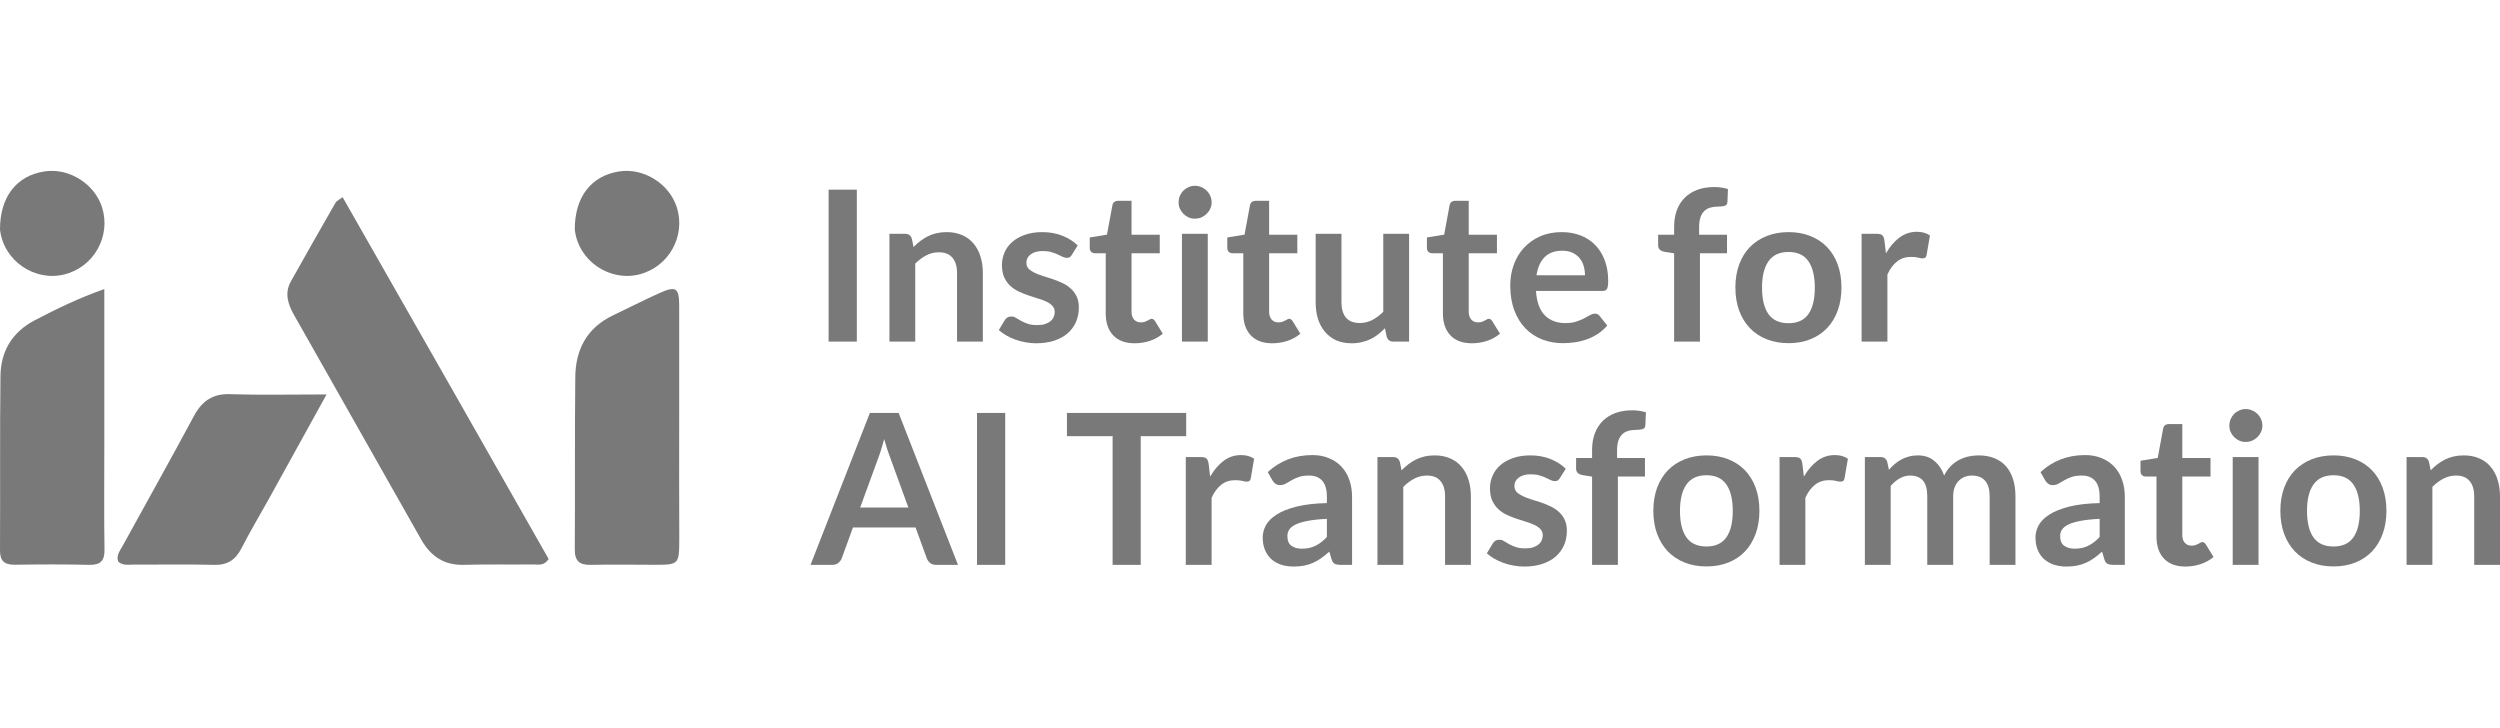 <svg width="278" height="81" viewBox="0 0 278 81" fill="none" xmlns="http://www.w3.org/2000/svg">
<path d="M50.03 42.859C53.751 49.391 57.403 55.817 61.01 62.162C60.469 62.974 59.844 62.76 59.31 62.766C56.734 62.795 54.156 62.738 51.582 62.81C49.381 62.873 47.889 61.856 46.832 59.987C42.135 51.679 37.434 43.373 32.723 35.072C32.033 33.856 31.604 32.62 32.347 31.29C33.983 28.36 35.646 25.445 37.315 22.533C37.418 22.353 37.661 22.254 38.095 21.921C42.081 28.918 46.021 35.835 50.03 42.859Z" fill="#797979"/>
<path d="M29.888 55.493C28.83 57.388 27.79 59.138 26.862 60.95C26.197 62.249 25.3 62.848 23.849 62.812C20.854 62.736 17.855 62.801 14.858 62.786C14.28 62.783 13.655 62.921 13.143 62.446C12.903 61.752 13.337 61.249 13.622 60.729C16.262 55.916 18.953 51.132 21.547 46.292C22.463 44.582 23.646 43.767 25.58 43.831C28.973 43.942 32.372 43.862 36.315 43.862C34.029 47.999 31.992 51.687 29.888 55.493Z" fill="#797979"/>
<path d="M11.6 49.499C11.6 53.483 11.562 57.294 11.62 61.103C11.64 62.379 11.179 62.844 9.87 62.812C7.149 62.743 4.425 62.757 1.702 62.798C0.514 62.816 -0.007 62.413 7.42098e-05 61.195C0.038 54.729 -0.026 48.262 0.052 41.797C0.085 39.071 1.343 36.922 3.891 35.6C6.274 34.363 8.678 33.174 11.6 32.144C11.6 38.069 11.6 43.697 11.6 49.499Z" fill="#797979"/>
<path d="M1.96855e-05 25.518C-0.007 21.889 1.838 19.54 4.947 19.061C7.665 18.642 10.52 20.427 11.352 23.067C12.358 26.259 10.447 29.689 7.172 30.515C3.902 31.34 0.39 29.046 1.96855e-05 25.518Z" fill="#797979"/>
<path d="M75.536 59.868C75.526 62.804 75.526 62.806 72.678 62.805C70.359 62.805 68.037 62.757 65.719 62.812C64.437 62.842 63.905 62.391 63.915 61.078C63.962 54.68 63.9 48.28 63.974 41.882C64.009 38.849 65.282 36.438 68.181 35.059C69.895 34.244 71.585 33.377 73.314 32.597C75.159 31.765 75.523 31.998 75.526 33.983C75.537 40.44 75.523 46.898 75.521 53.355C75.521 55.469 75.53 57.582 75.536 59.868Z" fill="#797979"/>
<path d="M63.915 25.518C63.908 21.889 65.752 19.54 68.861 19.061C71.58 18.642 74.434 20.427 75.267 23.067C76.273 26.259 74.362 29.689 71.087 30.515C67.817 31.34 64.305 29.046 63.915 25.518Z" fill="#797979"/>
<path d="M95.279 37.986H92.142V21.091H95.279V37.986Z" fill="#797979"/>
<path d="M98.904 37.986V25.998H100.659C101.031 25.998 101.275 26.174 101.391 26.524L101.589 27.471C101.829 27.221 102.08 26.995 102.344 26.793C102.615 26.59 102.898 26.415 103.192 26.267C103.494 26.119 103.816 26.006 104.157 25.928C104.498 25.85 104.869 25.811 105.272 25.811C105.923 25.811 106.5 25.924 107.004 26.15C107.507 26.368 107.926 26.68 108.259 27.085C108.6 27.482 108.855 27.961 109.026 28.522C109.204 29.075 109.293 29.686 109.293 30.356V37.986H106.423V30.356C106.423 29.624 106.252 29.059 105.911 28.662C105.578 28.257 105.075 28.055 104.401 28.055C103.905 28.055 103.44 28.168 103.006 28.393C102.572 28.619 102.162 28.927 101.774 29.317V37.986H98.904Z" fill="#797979"/>
<path d="M119.191 28.335C119.113 28.46 119.032 28.549 118.947 28.604C118.862 28.651 118.753 28.674 118.621 28.674C118.482 28.674 118.331 28.635 118.168 28.557C118.013 28.479 117.831 28.393 117.622 28.3C117.413 28.199 117.173 28.109 116.902 28.031C116.638 27.953 116.324 27.915 115.96 27.915C115.395 27.915 114.949 28.035 114.624 28.277C114.298 28.518 114.136 28.834 114.136 29.223C114.136 29.48 114.217 29.698 114.38 29.877C114.55 30.049 114.771 30.201 115.042 30.333C115.321 30.465 115.635 30.586 115.984 30.695C116.332 30.796 116.689 30.909 117.053 31.034C117.417 31.159 117.773 31.303 118.122 31.466C118.47 31.622 118.78 31.825 119.051 32.074C119.33 32.315 119.551 32.607 119.714 32.95C119.884 33.293 119.969 33.706 119.969 34.188C119.969 34.765 119.865 35.298 119.656 35.789C119.447 36.272 119.141 36.693 118.738 37.051C118.335 37.401 117.835 37.678 117.239 37.88C116.65 38.075 115.972 38.173 115.205 38.173C114.794 38.173 114.391 38.134 113.996 38.056C113.609 37.986 113.233 37.884 112.869 37.752C112.513 37.62 112.18 37.464 111.87 37.285C111.568 37.105 111.3 36.911 111.068 36.7L111.73 35.602C111.815 35.47 111.916 35.369 112.032 35.298C112.149 35.228 112.296 35.193 112.474 35.193C112.652 35.193 112.819 35.244 112.974 35.345C113.136 35.447 113.322 35.556 113.531 35.672C113.741 35.789 113.985 35.898 114.264 35.999C114.55 36.101 114.911 36.151 115.344 36.151C115.685 36.151 115.976 36.112 116.216 36.035C116.464 35.949 116.665 35.84 116.82 35.707C116.983 35.575 117.099 35.423 117.169 35.252C117.246 35.073 117.285 34.889 117.285 34.703C117.285 34.422 117.2 34.192 117.029 34.013C116.867 33.834 116.646 33.678 116.367 33.546C116.096 33.413 115.782 33.297 115.426 33.195C115.077 33.086 114.717 32.97 114.345 32.845C113.981 32.72 113.621 32.576 113.264 32.413C112.916 32.241 112.602 32.027 112.323 31.77C112.052 31.513 111.831 31.198 111.661 30.824C111.498 30.45 111.416 29.998 111.416 29.468C111.416 28.978 111.513 28.51 111.707 28.066C111.901 27.622 112.183 27.237 112.555 26.91C112.935 26.575 113.404 26.31 113.961 26.115C114.527 25.913 115.178 25.811 115.914 25.811C116.735 25.811 117.483 25.948 118.157 26.22C118.831 26.493 119.392 26.851 119.842 27.295L119.191 28.335Z" fill="#797979"/>
<path d="M126.176 38.173C125.145 38.173 124.351 37.88 123.793 37.296C123.235 36.704 122.957 35.89 122.957 34.855V28.16H121.748C121.593 28.16 121.457 28.109 121.341 28.008C121.233 27.907 121.179 27.755 121.179 27.552V26.407L123.096 26.092L123.7 22.82C123.731 22.665 123.801 22.544 123.909 22.458C124.026 22.373 124.169 22.33 124.339 22.33H125.827V26.104H128.965V28.16H125.827V34.656C125.827 35.03 125.92 35.322 126.106 35.532C126.292 35.742 126.54 35.848 126.85 35.848C127.028 35.848 127.175 35.828 127.291 35.789C127.415 35.742 127.52 35.696 127.605 35.649C127.698 35.602 127.779 35.559 127.849 35.52C127.919 35.474 127.988 35.45 128.058 35.45C128.143 35.45 128.213 35.474 128.267 35.52C128.322 35.559 128.38 35.622 128.442 35.707L129.302 37.109C128.883 37.46 128.403 37.725 127.861 37.904C127.318 38.083 126.757 38.173 126.176 38.173Z" fill="#797979"/>
<path d="M134.304 25.998V37.986H131.433V25.998H134.304ZM134.734 22.505C134.734 22.754 134.683 22.988 134.583 23.206C134.482 23.424 134.346 23.615 134.176 23.779C134.013 23.942 133.819 24.075 133.595 24.176C133.37 24.269 133.13 24.316 132.874 24.316C132.626 24.316 132.39 24.269 132.165 24.176C131.948 24.075 131.759 23.942 131.596 23.779C131.433 23.615 131.302 23.424 131.201 23.206C131.108 22.988 131.061 22.754 131.061 22.505C131.061 22.248 131.108 22.006 131.201 21.781C131.302 21.555 131.433 21.36 131.596 21.197C131.759 21.033 131.948 20.904 132.165 20.811C132.39 20.71 132.626 20.659 132.874 20.659C133.13 20.659 133.37 20.71 133.595 20.811C133.819 20.904 134.013 21.033 134.176 21.197C134.346 21.36 134.482 21.555 134.583 21.781C134.683 22.006 134.734 22.248 134.734 22.505Z" fill="#797979"/>
<path d="M141.473 38.173C140.443 38.173 139.649 37.88 139.091 37.296C138.533 36.704 138.254 35.89 138.254 34.855V28.16H137.046C136.891 28.16 136.755 28.109 136.639 28.008C136.531 27.907 136.476 27.755 136.476 27.552V26.407L138.394 26.092L138.998 22.82C139.029 22.665 139.099 22.544 139.207 22.458C139.323 22.373 139.467 22.33 139.637 22.33H141.125V26.104H144.262V28.16H141.125V34.656C141.125 35.03 141.218 35.322 141.404 35.532C141.59 35.742 141.837 35.848 142.147 35.848C142.326 35.848 142.473 35.828 142.589 35.789C142.713 35.742 142.817 35.696 142.903 35.649C142.996 35.602 143.077 35.559 143.147 35.52C143.216 35.474 143.286 35.45 143.356 35.45C143.441 35.45 143.511 35.474 143.565 35.52C143.619 35.559 143.677 35.622 143.739 35.707L144.599 37.109C144.181 37.46 143.701 37.725 143.158 37.904C142.616 38.083 142.054 38.173 141.473 38.173Z" fill="#797979"/>
<path d="M149.171 25.998V33.616C149.171 34.348 149.338 34.917 149.671 35.322C150.012 35.719 150.519 35.918 151.193 35.918C151.689 35.918 152.154 35.809 152.588 35.59C153.022 35.365 153.432 35.057 153.82 34.668V25.998H156.69V37.986H154.935C154.564 37.986 154.319 37.81 154.203 37.46L154.006 36.502C153.758 36.751 153.502 36.981 153.239 37.191C152.975 37.394 152.693 37.569 152.39 37.717C152.096 37.857 151.774 37.966 151.426 38.044C151.085 38.13 150.717 38.173 150.322 38.173C149.671 38.173 149.094 38.064 148.59 37.846C148.095 37.62 147.676 37.304 147.335 36.899C146.994 36.494 146.735 36.015 146.557 35.462C146.386 34.901 146.301 34.286 146.301 33.616V25.998H149.171Z" fill="#797979"/>
<path d="M163.671 38.173C162.641 38.173 161.847 37.88 161.289 37.296C160.731 36.704 160.452 35.89 160.452 34.855V28.16H159.243C159.089 28.16 158.953 28.109 158.837 28.008C158.728 27.907 158.674 27.755 158.674 27.552V26.407L160.591 26.092L161.196 22.82C161.227 22.665 161.296 22.544 161.405 22.458C161.521 22.373 161.664 22.33 161.835 22.33H163.322V26.104H166.46V28.16H163.322V34.656C163.322 35.03 163.415 35.322 163.601 35.532C163.787 35.742 164.035 35.848 164.345 35.848C164.523 35.848 164.67 35.828 164.787 35.789C164.911 35.742 165.015 35.696 165.1 35.649C165.193 35.602 165.275 35.559 165.344 35.52C165.414 35.474 165.484 35.45 165.554 35.45C165.639 35.45 165.709 35.474 165.763 35.52C165.817 35.559 165.875 35.622 165.937 35.707L166.797 37.109C166.379 37.46 165.898 37.725 165.356 37.904C164.814 38.083 164.252 38.173 163.671 38.173Z" fill="#797979"/>
<path d="M173.67 25.811C174.422 25.811 175.111 25.932 175.739 26.174C176.374 26.415 176.92 26.77 177.377 27.237C177.834 27.696 178.191 28.265 178.446 28.943C178.702 29.613 178.83 30.38 178.83 31.244C178.83 31.462 178.818 31.645 178.795 31.793C178.779 31.934 178.744 32.047 178.69 32.132C178.644 32.21 178.578 32.269 178.493 32.307C178.407 32.339 178.299 32.354 178.167 32.354H170.8C170.885 33.585 171.214 34.488 171.787 35.065C172.361 35.641 173.12 35.929 174.065 35.929C174.53 35.929 174.929 35.875 175.262 35.766C175.603 35.657 175.897 35.536 176.145 35.404C176.401 35.271 176.622 35.151 176.808 35.041C177.001 34.932 177.187 34.878 177.365 34.878C177.482 34.878 177.582 34.901 177.668 34.948C177.753 34.995 177.826 35.061 177.888 35.147L178.725 36.198C178.407 36.572 178.051 36.887 177.656 37.145C177.261 37.394 176.846 37.596 176.413 37.752C175.986 37.9 175.549 38.005 175.099 38.067C174.658 38.13 174.228 38.161 173.809 38.161C172.981 38.161 172.21 38.025 171.497 37.752C170.784 37.472 170.164 37.063 169.638 36.525C169.111 35.98 168.696 35.31 168.394 34.516C168.092 33.713 167.941 32.786 167.941 31.735C167.941 30.917 168.073 30.15 168.336 29.433C168.599 28.709 168.975 28.082 169.463 27.552C169.959 27.015 170.56 26.59 171.265 26.279C171.977 25.967 172.779 25.811 173.67 25.811ZM173.728 27.879C172.891 27.879 172.237 28.117 171.764 28.592C171.292 29.067 170.989 29.741 170.858 30.613H176.25C176.25 30.239 176.2 29.889 176.099 29.562C175.998 29.227 175.843 28.935 175.634 28.686C175.425 28.436 175.161 28.242 174.844 28.101C174.526 27.953 174.154 27.879 173.728 27.879Z" fill="#797979"/>
<path d="M186.163 37.986V28.172L185.129 28.008C184.904 27.969 184.722 27.891 184.583 27.774C184.451 27.657 184.385 27.494 184.385 27.284V26.104H186.163V25.216C186.163 24.53 186.264 23.915 186.466 23.37C186.675 22.824 186.969 22.361 187.349 21.979C187.736 21.598 188.205 21.305 188.755 21.103C189.305 20.901 189.925 20.799 190.614 20.799C191.164 20.799 191.676 20.873 192.148 21.021L192.09 22.47C192.075 22.696 191.97 22.836 191.776 22.891C191.583 22.945 191.358 22.972 191.102 22.972C190.761 22.972 190.455 23.011 190.184 23.089C189.921 23.159 189.696 23.288 189.51 23.475C189.324 23.654 189.181 23.895 189.08 24.199C188.987 24.495 188.941 24.865 188.941 25.309V26.104H192.044V28.16H189.034V37.986H186.163Z" fill="#797979"/>
<path d="M198.89 25.811C199.781 25.811 200.587 25.956 201.307 26.244C202.036 26.532 202.655 26.941 203.167 27.471C203.678 28 204.073 28.647 204.352 29.41C204.631 30.173 204.77 31.026 204.77 31.969C204.77 32.919 204.631 33.776 204.352 34.539C204.073 35.302 203.678 35.953 203.167 36.49C202.655 37.028 202.036 37.44 201.307 37.729C200.587 38.017 199.781 38.161 198.89 38.161C197.999 38.161 197.19 38.017 196.461 37.729C195.733 37.44 195.11 37.028 194.59 36.49C194.079 35.953 193.68 35.302 193.394 34.539C193.115 33.776 192.975 32.919 192.975 31.969C192.975 31.026 193.115 30.173 193.394 29.41C193.68 28.647 194.079 28 194.59 27.471C195.11 26.941 195.733 26.532 196.461 26.244C197.19 25.956 197.999 25.811 198.89 25.811ZM198.89 35.941C199.882 35.941 200.614 35.606 201.087 34.936C201.567 34.266 201.807 33.285 201.807 31.992C201.807 30.699 201.567 29.714 201.087 29.036C200.614 28.358 199.882 28.02 198.89 28.02C197.883 28.02 197.139 28.362 196.659 29.048C196.179 29.725 195.939 30.707 195.939 31.992C195.939 33.277 196.179 34.259 196.659 34.936C197.139 35.606 197.883 35.941 198.89 35.941Z" fill="#797979"/>
<path d="M207.01 37.986V25.998H208.695C208.989 25.998 209.195 26.053 209.311 26.162C209.427 26.271 209.505 26.458 209.543 26.723L209.718 28.172C210.144 27.432 210.643 26.847 211.217 26.419C211.79 25.991 212.433 25.776 213.146 25.776C213.735 25.776 214.223 25.913 214.61 26.185L214.238 28.347C214.215 28.487 214.164 28.588 214.087 28.651C214.01 28.705 213.905 28.732 213.773 28.732C213.657 28.732 213.498 28.705 213.297 28.651C213.095 28.596 212.828 28.569 212.495 28.569C211.898 28.569 211.387 28.736 210.961 29.071C210.535 29.398 210.175 29.881 209.88 30.52V37.986H207.01Z" fill="#797979"/>
<path d="M106.528 62.813H104.111C103.84 62.813 103.616 62.747 103.437 62.614C103.267 62.474 103.143 62.303 103.065 62.1L101.81 58.654H94.85L93.594 62.1C93.532 62.279 93.409 62.443 93.223 62.591C93.044 62.739 92.824 62.813 92.56 62.813H90.131L96.732 45.919H99.928L106.528 62.813ZM95.651 56.434H101.009L98.963 50.814C98.87 50.565 98.766 50.273 98.65 49.938C98.541 49.595 98.433 49.225 98.324 48.828C98.216 49.225 98.107 49.595 97.999 49.938C97.898 50.281 97.797 50.581 97.697 50.837L95.651 56.434Z" fill="#797979"/>
<path d="M111.78 62.813H108.643V45.919H111.78V62.813Z" fill="#797979"/>
<path d="M131.903 45.919V48.501H126.848V62.813H123.722V48.501H118.644V45.919H131.903Z" fill="#797979"/>
<path d="M131.86 62.813V50.826H133.545C133.84 50.826 134.045 50.88 134.161 50.989C134.277 51.098 134.355 51.285 134.394 51.55L134.568 52.999C134.994 52.259 135.494 51.675 136.067 51.246C136.64 50.818 137.283 50.604 137.996 50.604C138.585 50.604 139.073 50.74 139.46 51.013L139.088 53.174C139.065 53.314 139.015 53.416 138.937 53.478C138.86 53.532 138.755 53.56 138.623 53.56C138.507 53.56 138.348 53.532 138.147 53.478C137.946 53.423 137.678 53.396 137.345 53.396C136.749 53.396 136.237 53.564 135.811 53.899C135.385 54.226 135.025 54.709 134.73 55.347V62.813H131.86Z" fill="#797979"/>
<path d="M150.35 62.813H149.06C148.789 62.813 148.576 62.774 148.421 62.696C148.266 62.611 148.15 62.443 148.073 62.194L147.817 61.341C147.515 61.614 147.216 61.855 146.922 62.065C146.635 62.268 146.337 62.439 146.027 62.579C145.717 62.72 145.388 62.825 145.039 62.895C144.691 62.965 144.303 63 143.877 63C143.374 63 142.909 62.934 142.483 62.801C142.057 62.661 141.689 62.455 141.379 62.182C141.077 61.91 140.84 61.571 140.67 61.166C140.5 60.761 140.414 60.289 140.414 59.752C140.414 59.3 140.531 58.856 140.763 58.42C141.003 57.976 141.398 57.579 141.948 57.228C142.498 56.87 143.231 56.574 144.145 56.34C145.059 56.107 146.194 55.974 147.55 55.943V55.242C147.55 54.44 147.379 53.848 147.038 53.466C146.705 53.077 146.217 52.882 145.574 52.882C145.109 52.882 144.722 52.937 144.412 53.046C144.102 53.155 143.831 53.279 143.598 53.419C143.374 53.552 143.165 53.673 142.971 53.782C142.777 53.891 142.564 53.945 142.332 53.945C142.138 53.945 141.972 53.895 141.832 53.793C141.693 53.692 141.58 53.568 141.495 53.419L140.972 52.497C142.343 51.235 143.997 50.604 145.934 50.604C146.632 50.604 147.251 50.721 147.794 50.954C148.344 51.18 148.809 51.5 149.188 51.912C149.568 52.317 149.854 52.804 150.048 53.373C150.25 53.941 150.35 54.565 150.35 55.242V62.813ZM144.772 61.014C145.067 61.014 145.338 60.986 145.586 60.932C145.834 60.877 146.066 60.796 146.283 60.687C146.508 60.578 146.721 60.445 146.922 60.289C147.131 60.126 147.34 59.935 147.55 59.717V57.696C146.713 57.735 146.012 57.809 145.446 57.918C144.888 58.019 144.439 58.151 144.098 58.315C143.757 58.478 143.513 58.669 143.366 58.887C143.227 59.105 143.157 59.343 143.157 59.6C143.157 60.106 143.304 60.469 143.598 60.687C143.901 60.905 144.292 61.014 144.772 61.014Z" fill="#797979"/>
<path d="M153.173 62.813V50.826H154.927C155.299 50.826 155.543 51.001 155.659 51.352L155.857 52.298C156.097 52.049 156.349 51.823 156.612 51.62C156.884 51.418 157.166 51.242 157.461 51.094C157.763 50.947 158.084 50.834 158.425 50.756C158.766 50.678 159.138 50.639 159.541 50.639C160.192 50.639 160.769 50.752 161.272 50.978C161.776 51.196 162.194 51.507 162.527 51.912C162.868 52.31 163.124 52.789 163.294 53.349C163.473 53.903 163.562 54.514 163.562 55.184V62.813H160.691V55.184C160.691 54.452 160.521 53.887 160.18 53.49C159.847 53.085 159.343 52.882 158.669 52.882C158.173 52.882 157.709 52.995 157.275 53.221C156.841 53.447 156.43 53.755 156.043 54.144V62.813H153.173Z" fill="#797979"/>
<path d="M173.459 53.163C173.382 53.287 173.301 53.377 173.215 53.431C173.13 53.478 173.022 53.501 172.89 53.501C172.751 53.501 172.599 53.462 172.437 53.385C172.282 53.307 172.1 53.221 171.891 53.127C171.681 53.026 171.441 52.937 171.17 52.859C170.907 52.781 170.593 52.742 170.229 52.742C169.663 52.742 169.218 52.863 168.892 53.104C168.567 53.346 168.404 53.661 168.404 54.05C168.404 54.307 168.486 54.526 168.648 54.705C168.819 54.876 169.04 55.028 169.311 55.16C169.59 55.293 169.903 55.413 170.252 55.523C170.601 55.624 170.957 55.737 171.321 55.861C171.685 55.986 172.042 56.13 172.39 56.294C172.739 56.45 173.049 56.652 173.32 56.901C173.599 57.143 173.82 57.435 173.982 57.778C174.153 58.12 174.238 58.533 174.238 59.016C174.238 59.592 174.133 60.126 173.924 60.617C173.715 61.099 173.409 61.52 173.006 61.878C172.603 62.229 172.104 62.505 171.507 62.708C170.918 62.903 170.24 63 169.473 63C169.063 63 168.66 62.961 168.265 62.883C167.878 62.813 167.502 62.712 167.138 62.579C166.781 62.447 166.448 62.291 166.138 62.112C165.836 61.933 165.569 61.738 165.336 61.528L165.999 60.43C166.084 60.297 166.185 60.196 166.301 60.126C166.417 60.056 166.564 60.021 166.743 60.021C166.921 60.021 167.087 60.071 167.242 60.173C167.405 60.274 167.591 60.383 167.8 60.5C168.009 60.617 168.253 60.726 168.532 60.827C168.819 60.928 169.179 60.979 169.613 60.979C169.954 60.979 170.244 60.94 170.484 60.862C170.732 60.776 170.934 60.667 171.089 60.535C171.251 60.402 171.368 60.251 171.437 60.079C171.515 59.9 171.554 59.717 171.554 59.53C171.554 59.25 171.468 59.02 171.298 58.841C171.135 58.661 170.914 58.506 170.636 58.373C170.364 58.241 170.051 58.124 169.694 58.023C169.346 57.914 168.985 57.797 168.614 57.672C168.249 57.548 167.889 57.404 167.533 57.24C167.184 57.069 166.87 56.855 166.591 56.597C166.32 56.34 166.1 56.025 165.929 55.651C165.766 55.277 165.685 54.825 165.685 54.296C165.685 53.805 165.782 53.338 165.976 52.894C166.169 52.45 166.452 52.064 166.824 51.737C167.203 51.402 167.672 51.137 168.23 50.943C168.796 50.74 169.446 50.639 170.182 50.639C171.004 50.639 171.751 50.775 172.425 51.048C173.099 51.32 173.661 51.679 174.11 52.123L173.459 53.163Z" fill="#797979"/>
<path d="M177.039 62.813V52.999L176.005 52.835C175.78 52.796 175.598 52.718 175.459 52.602C175.327 52.485 175.261 52.321 175.261 52.111V50.931H177.039V50.043C177.039 49.358 177.14 48.742 177.341 48.197C177.55 47.652 177.845 47.188 178.224 46.807C178.612 46.425 179.081 46.133 179.631 45.93C180.181 45.728 180.8 45.627 181.49 45.627C182.04 45.627 182.551 45.701 183.024 45.849L182.966 47.297C182.95 47.523 182.846 47.663 182.652 47.718C182.458 47.773 182.234 47.8 181.978 47.8C181.637 47.8 181.331 47.839 181.06 47.917C180.797 47.987 180.572 48.115 180.386 48.302C180.2 48.481 180.057 48.723 179.956 49.027C179.863 49.322 179.817 49.693 179.817 50.136V50.931H182.919V52.987H179.91V62.813H177.039Z" fill="#797979"/>
<path d="M189.766 50.639C190.657 50.639 191.463 50.783 192.183 51.071C192.911 51.359 193.531 51.768 194.042 52.298C194.554 52.828 194.949 53.474 195.228 54.237C195.507 55.001 195.646 55.854 195.646 56.796C195.646 57.746 195.507 58.603 195.228 59.366C194.949 60.13 194.554 60.78 194.042 61.318C193.531 61.855 192.911 62.268 192.183 62.556C191.463 62.844 190.657 62.988 189.766 62.988C188.875 62.988 188.065 62.844 187.337 62.556C186.609 62.268 185.985 61.855 185.466 61.318C184.955 60.78 184.556 60.13 184.269 59.366C183.99 58.603 183.851 57.746 183.851 56.796C183.851 55.854 183.99 55.001 184.269 54.237C184.556 53.474 184.955 52.828 185.466 52.298C185.985 51.768 186.609 51.359 187.337 51.071C188.065 50.783 188.875 50.639 189.766 50.639ZM189.766 60.769C190.758 60.769 191.49 60.434 191.962 59.764C192.443 59.094 192.683 58.112 192.683 56.819C192.683 55.526 192.443 54.541 191.962 53.864C191.49 53.186 190.758 52.847 189.766 52.847C188.759 52.847 188.015 53.19 187.535 53.875C187.054 54.553 186.814 55.534 186.814 56.819C186.814 58.105 187.054 59.086 187.535 59.764C188.015 60.434 188.759 60.769 189.766 60.769Z" fill="#797979"/>
<path d="M197.886 62.813V50.826H199.571C199.865 50.826 200.07 50.88 200.187 50.989C200.303 51.098 200.38 51.285 200.419 51.55L200.593 52.999C201.019 52.259 201.519 51.675 202.092 51.246C202.666 50.818 203.309 50.604 204.022 50.604C204.61 50.604 205.098 50.74 205.486 51.013L205.114 53.174C205.091 53.314 205.04 53.416 204.963 53.478C204.885 53.532 204.781 53.56 204.649 53.56C204.533 53.56 204.374 53.532 204.173 53.478C203.971 53.423 203.704 53.396 203.371 53.396C202.774 53.396 202.263 53.564 201.837 53.899C201.411 54.226 201.05 54.709 200.756 55.347V62.813H197.886Z" fill="#797979"/>
<path d="M207.373 62.813V50.826H209.128C209.5 50.826 209.744 51.001 209.86 51.352L210.046 52.239C210.255 52.006 210.472 51.792 210.697 51.597C210.929 51.402 211.173 51.235 211.429 51.094C211.692 50.954 211.971 50.845 212.265 50.767C212.568 50.682 212.897 50.639 213.253 50.639C214.005 50.639 214.621 50.845 215.101 51.258C215.589 51.663 215.953 52.205 216.193 52.882C216.379 52.485 216.612 52.146 216.891 51.866C217.169 51.577 217.475 51.344 217.809 51.165C218.142 50.986 218.494 50.853 218.866 50.767C219.246 50.682 219.625 50.639 220.005 50.639C220.663 50.639 221.248 50.74 221.76 50.943C222.271 51.145 222.701 51.441 223.05 51.831C223.398 52.22 223.662 52.695 223.84 53.256C224.026 53.817 224.119 54.459 224.119 55.184V62.813H221.248V55.184C221.248 54.42 221.082 53.848 220.749 53.466C220.416 53.077 219.927 52.882 219.284 52.882C218.99 52.882 218.715 52.933 218.459 53.034C218.211 53.135 217.991 53.283 217.797 53.478C217.611 53.665 217.464 53.903 217.355 54.191C217.247 54.479 217.193 54.81 217.193 55.184V62.813H214.311V55.184C214.311 54.382 214.148 53.797 213.823 53.431C213.505 53.065 213.032 52.882 212.405 52.882C211.994 52.882 211.607 52.987 211.243 53.198C210.886 53.4 210.553 53.681 210.243 54.039V62.813H207.373Z" fill="#797979"/>
<path d="M236.281 62.813H234.991C234.72 62.813 234.507 62.774 234.352 62.696C234.197 62.611 234.081 62.443 234.003 62.194L233.748 61.341C233.446 61.614 233.147 61.855 232.853 62.065C232.566 62.268 232.268 62.439 231.958 62.579C231.648 62.72 231.319 62.825 230.97 62.895C230.622 62.965 230.234 63 229.808 63C229.305 63 228.84 62.934 228.414 62.801C227.988 62.661 227.62 62.455 227.31 62.182C227.008 61.91 226.771 61.571 226.601 61.166C226.43 60.761 226.345 60.289 226.345 59.752C226.345 59.3 226.461 58.856 226.694 58.42C226.934 57.976 227.329 57.579 227.879 57.228C228.429 56.87 229.161 56.574 230.076 56.34C230.99 56.107 232.125 55.974 233.48 55.943V55.242C233.48 54.44 233.31 53.848 232.969 53.466C232.636 53.077 232.148 52.882 231.505 52.882C231.04 52.882 230.653 52.937 230.343 53.046C230.033 53.155 229.762 53.279 229.529 53.419C229.305 53.552 229.096 53.673 228.902 53.782C228.708 53.891 228.495 53.945 228.263 53.945C228.069 53.945 227.902 53.895 227.763 53.793C227.624 53.692 227.511 53.568 227.426 53.419L226.903 52.497C228.274 51.235 229.928 50.604 231.865 50.604C232.562 50.604 233.182 50.721 233.724 50.954C234.275 51.18 234.739 51.5 235.119 51.912C235.499 52.317 235.785 52.804 235.979 53.373C236.18 53.941 236.281 54.565 236.281 55.242V62.813ZM230.703 61.014C230.997 61.014 231.269 60.986 231.517 60.932C231.764 60.877 231.997 60.796 232.214 60.687C232.438 60.578 232.651 60.445 232.853 60.289C233.062 60.126 233.271 59.935 233.48 59.717V57.696C232.644 57.735 231.943 57.809 231.377 57.918C230.819 58.019 230.37 58.151 230.029 58.315C229.688 58.478 229.444 58.669 229.297 58.887C229.157 59.105 229.088 59.343 229.088 59.6C229.088 60.106 229.235 60.469 229.529 60.687C229.831 60.905 230.223 61.014 230.703 61.014Z" fill="#797979"/>
<path d="M243.02 63C241.989 63 241.195 62.708 240.637 62.124C240.08 61.532 239.801 60.718 239.801 59.682V52.987H238.592C238.437 52.987 238.302 52.937 238.185 52.835C238.077 52.734 238.023 52.582 238.023 52.38V51.235L239.94 50.919L240.544 47.648C240.575 47.492 240.645 47.371 240.754 47.286C240.87 47.2 241.013 47.157 241.184 47.157H242.671V50.931H245.809V52.987H242.671V59.483C242.671 59.857 242.764 60.149 242.95 60.359C243.136 60.57 243.384 60.675 243.694 60.675C243.872 60.675 244.019 60.656 244.135 60.617C244.259 60.57 244.364 60.523 244.449 60.476C244.542 60.43 244.623 60.387 244.693 60.348C244.763 60.301 244.833 60.278 244.902 60.278C244.988 60.278 245.057 60.301 245.111 60.348C245.166 60.387 245.224 60.449 245.286 60.535L246.146 61.937C245.727 62.287 245.247 62.552 244.705 62.731C244.162 62.91 243.601 63 243.02 63Z" fill="#797979"/>
<path d="M251.148 50.826V62.813H248.277V50.826H251.148ZM251.578 47.332C251.578 47.582 251.527 47.815 251.427 48.033C251.326 48.252 251.19 48.442 251.02 48.606C250.857 48.77 250.664 48.902 250.439 49.003C250.214 49.097 249.974 49.143 249.718 49.143C249.471 49.143 249.234 49.097 249.01 49.003C248.793 48.902 248.603 48.77 248.44 48.606C248.277 48.442 248.146 48.252 248.045 48.033C247.952 47.815 247.906 47.582 247.906 47.332C247.906 47.075 247.952 46.834 248.045 46.608C248.146 46.382 248.277 46.188 248.44 46.024C248.603 45.86 248.793 45.732 249.01 45.638C249.234 45.537 249.471 45.486 249.718 45.486C249.974 45.486 250.214 45.537 250.439 45.638C250.664 45.732 250.857 45.86 251.02 46.024C251.19 46.188 251.326 46.382 251.427 46.608C251.527 46.834 251.578 47.075 251.578 47.332Z" fill="#797979"/>
<path d="M259.491 50.639C260.382 50.639 261.188 50.783 261.908 51.071C262.637 51.359 263.256 51.768 263.768 52.298C264.279 52.828 264.674 53.474 264.953 54.237C265.232 55.001 265.371 55.854 265.371 56.796C265.371 57.746 265.232 58.603 264.953 59.366C264.674 60.13 264.279 60.78 263.768 61.318C263.256 61.855 262.637 62.268 261.908 62.556C261.188 62.844 260.382 62.988 259.491 62.988C258.6 62.988 257.791 62.844 257.062 62.556C256.334 62.268 255.711 61.855 255.191 61.318C254.68 60.78 254.281 60.13 253.995 59.366C253.716 58.603 253.576 57.746 253.576 56.796C253.576 55.854 253.716 55.001 253.995 54.237C254.281 53.474 254.68 52.828 255.191 52.298C255.711 51.768 256.334 51.359 257.062 51.071C257.791 50.783 258.6 50.639 259.491 50.639ZM259.491 60.769C260.483 60.769 261.215 60.434 261.688 59.764C262.168 59.094 262.408 58.112 262.408 56.819C262.408 55.526 262.168 54.541 261.688 53.864C261.215 53.186 260.483 52.847 259.491 52.847C258.484 52.847 257.74 53.19 257.26 53.875C256.78 54.553 256.54 55.534 256.54 56.819C256.54 58.105 256.78 59.086 257.26 59.764C257.74 60.434 258.484 60.769 259.491 60.769Z" fill="#797979"/>
<path d="M267.611 62.813V50.826H269.366C269.738 50.826 269.982 51.001 270.098 51.352L270.295 52.298C270.536 52.049 270.787 51.823 271.051 51.62C271.322 51.418 271.605 51.242 271.899 51.094C272.201 50.947 272.523 50.834 272.864 50.756C273.204 50.678 273.576 50.639 273.979 50.639C274.63 50.639 275.207 50.752 275.711 50.978C276.214 51.196 276.633 51.507 276.966 51.912C277.307 52.31 277.562 52.789 277.733 53.349C277.911 53.903 278 54.514 278 55.184V62.813H275.13V55.184C275.13 54.452 274.959 53.887 274.618 53.49C274.285 53.085 273.782 52.882 273.108 52.882C272.612 52.882 272.147 52.995 271.713 53.221C271.279 53.447 270.869 53.755 270.481 54.144V62.813H267.611Z" fill="#797979"/>
</svg>
